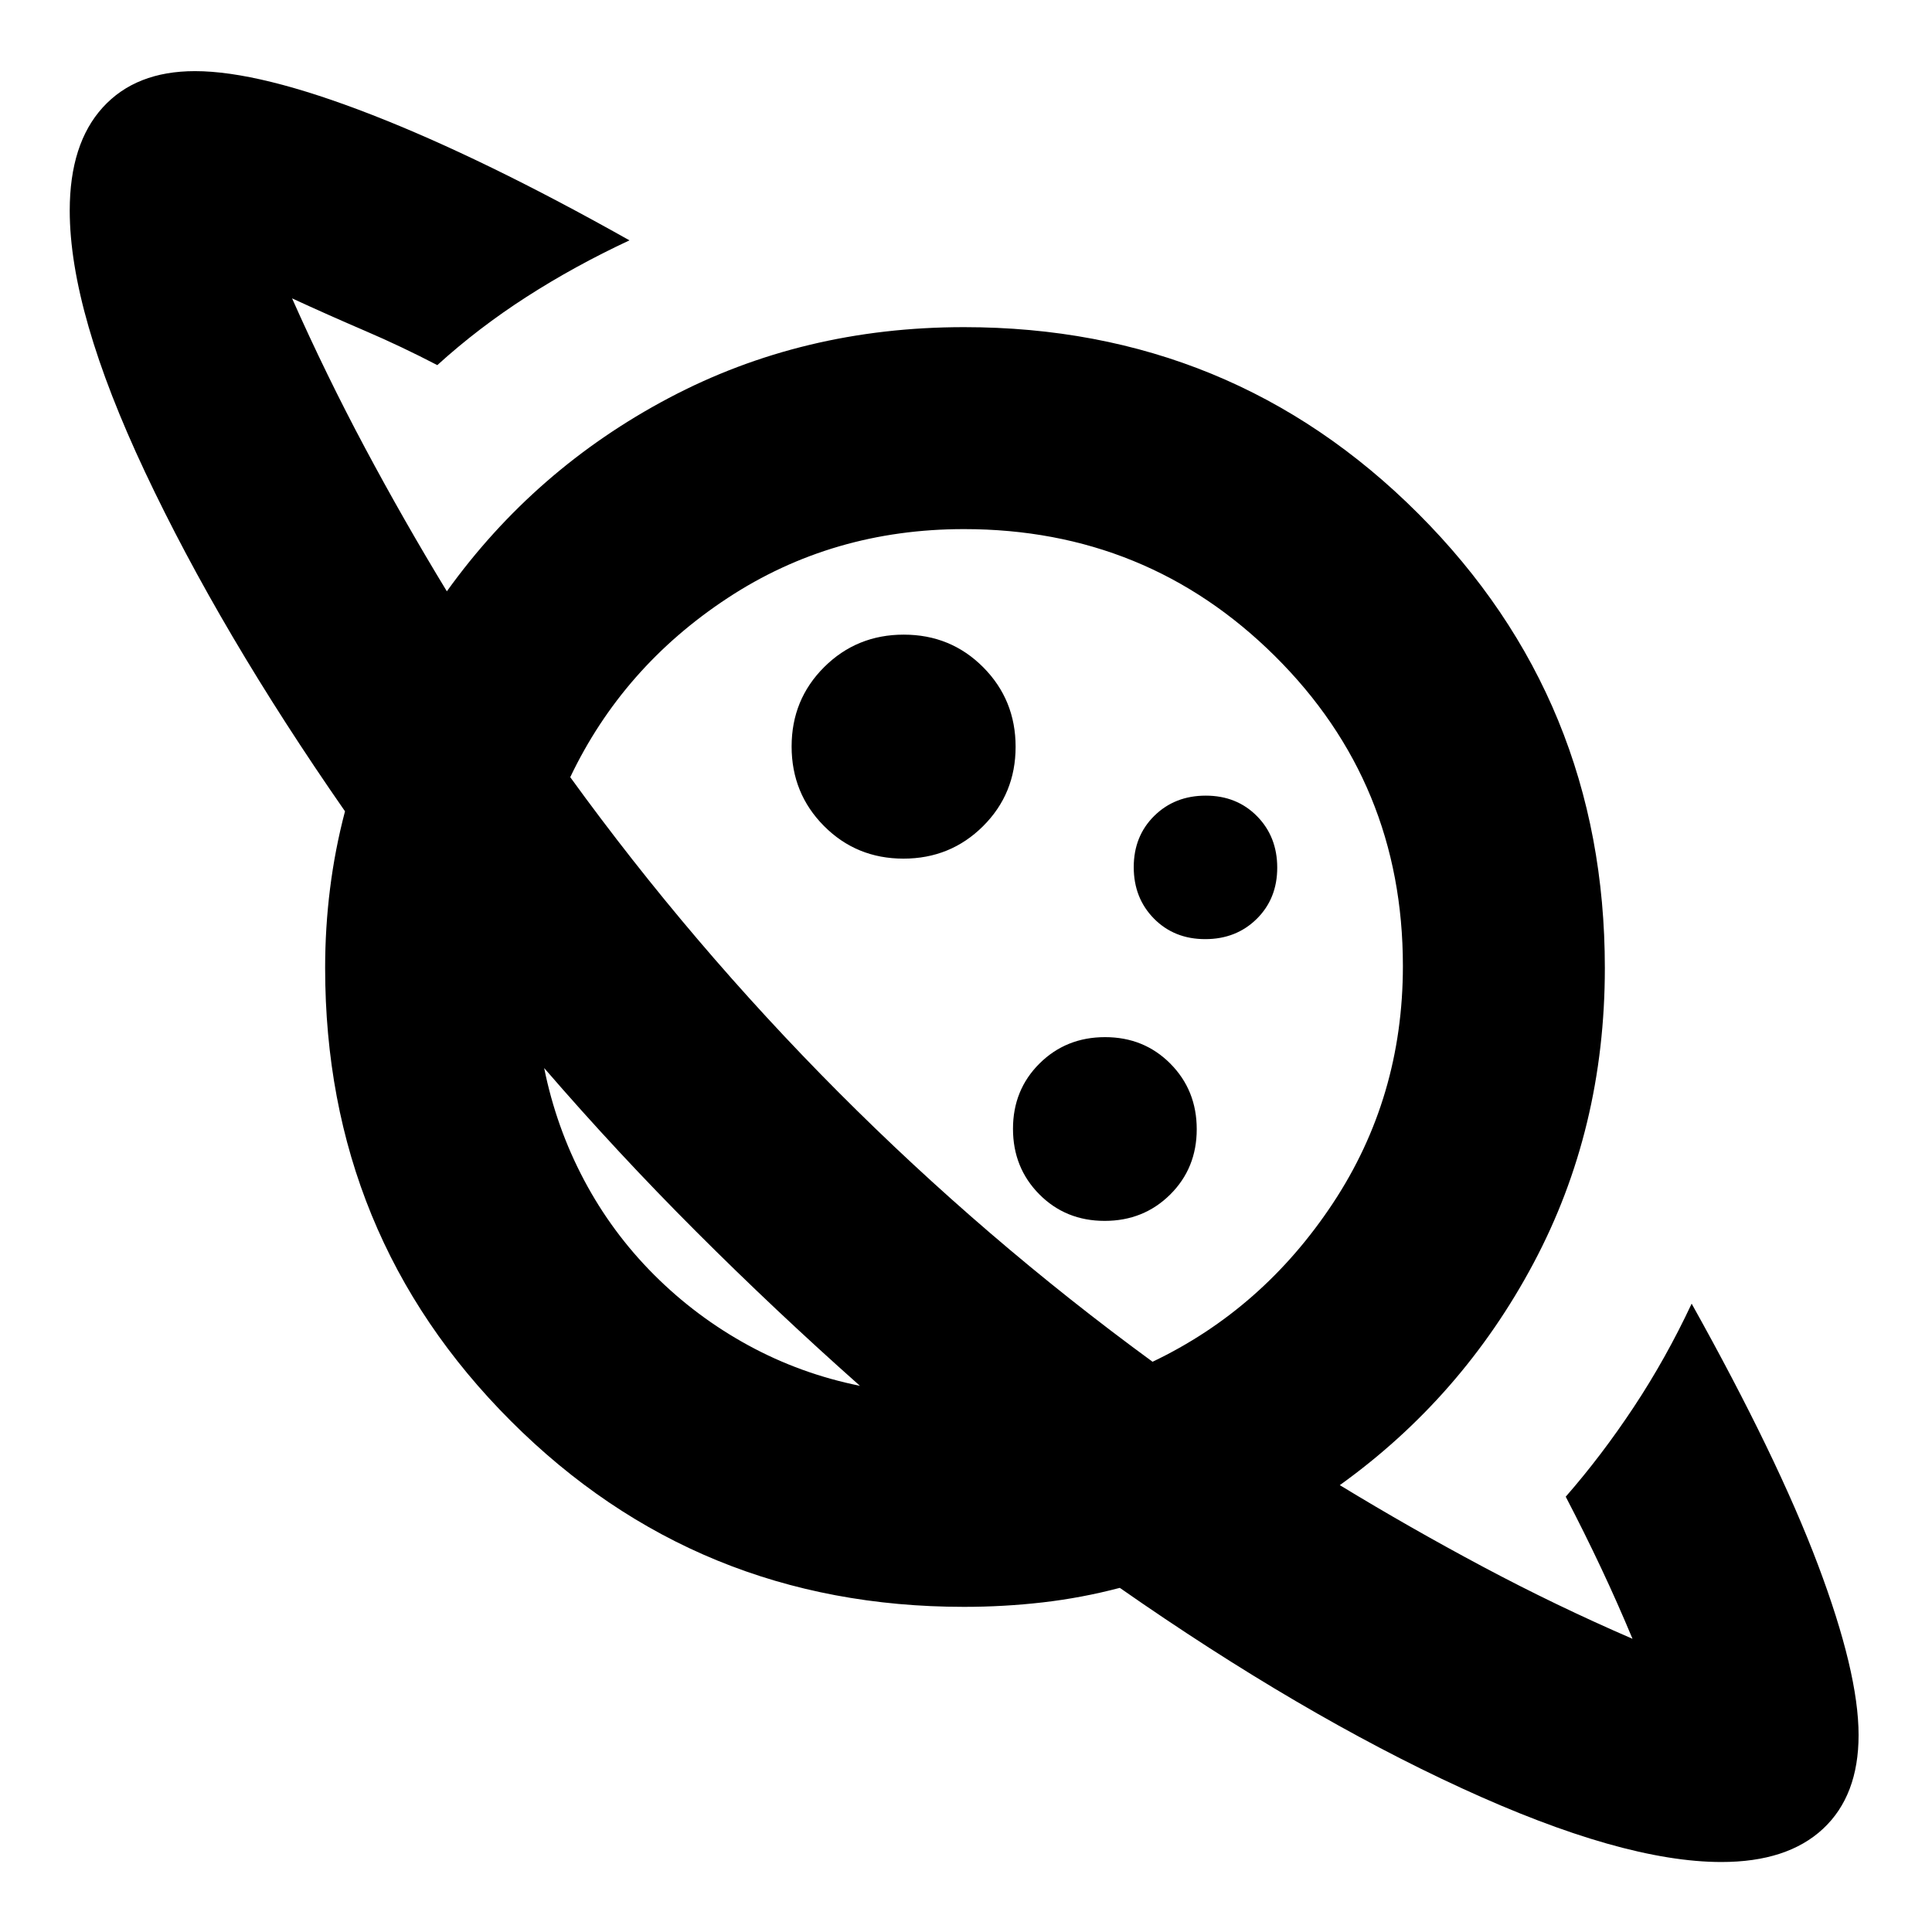 <svg xmlns="http://www.w3.org/2000/svg" height="24" viewBox="0 -960 960 960" width="24"><path d="M448.92-533.35q23.34 0 39.54-16.11 16.19-16.12 16.19-39.46t-16.11-39.54q-16.12-16.19-39.46-16.19t-39.54 16.11q-16.19 16.12-16.19 39.46t16.11 39.54q16.12 16.19 39.46 16.19ZM855.35-34.78q-49.35 0-129.11-36.7-79.76-36.69-169.81-99.52-19 5-38.31 7.22-19.31 2.22-39.12 2.22-132.83 0-225.13-92.31-92.31-92.3-92.31-225.13 0-20 2.44-39.43 2.43-19.44 7.43-38.44-61.82-88.91-99.3-168.46-37.48-79.54-37.48-130.02 0-33.22 16.41-51.26 16.42-18.04 45.81-18.04 32.22 0 87.85 21.67 55.63 21.67 128.06 62.41-27.22 12.7-51.15 28.09-23.94 15.39-44.33 33.91-17.87-9.3-35.87-17.02-18-7.72-36.3-16.15 16.96 38.19 36.29 74.38 19.32 36.18 40.62 71.18 43.65-60.78 110.24-96.02 66.59-35.24 146.72-35.24 133.06 0 225.75 92.69T797.44-479q0 80.13-35.46 146.72t-96.24 110.24q34.82 21.2 71.13 40.55 36.31 19.36 74.31 35.8-7.44-17.87-15.66-35.31-8.21-17.43-17.52-35.3 17.83-20.39 33.78-44.48 15.96-24.09 28.79-51.44 42.61 76.31 62.78 129.79 20.17 53.48 20.17 84.56 0 30.13-17.69 46.61-17.7 16.48-50.48 16.48ZM548.9-353.35q19.36 0 32.56-13.09 13.19-13.1 13.19-32.46t-13.09-32.56q-13.1-13.19-32.46-13.19t-32.56 13.09q-13.19 13.1-13.19 32.46t13.09 32.56q13.1 13.19 32.46 13.19Zm49.97-140q15.39 0 25.59-10.06 10.19-10.07 10.19-25.46t-10.06-25.59q-10.07-10.19-25.46-10.19t-25.59 10.06q-10.19 10.07-10.19 25.46t10.06 25.59q10.07 10.19 25.46 10.19ZM427.3-271.39q-41.95-37.22-81.32-76.59-39.37-39.37-75.59-81.32 5.96 29.52 19.83 55.67 13.87 26.15 34.78 47.07 20.91 20.91 46.85 35.06 25.93 14.15 55.45 20.11Zm145.4-11.96q54.78-26.13 89.58-78.71 34.81-52.59 34.81-117.94 0-90.91-63.59-154T479-697.09q-65.35 0-117.44 34.24-52.08 34.24-78.21 89.02 60.39 83.35 133.19 156.44 72.81 73.09 156.16 134.04Zm-224.14-66.78Zm141.87-140.3Z"/></svg>